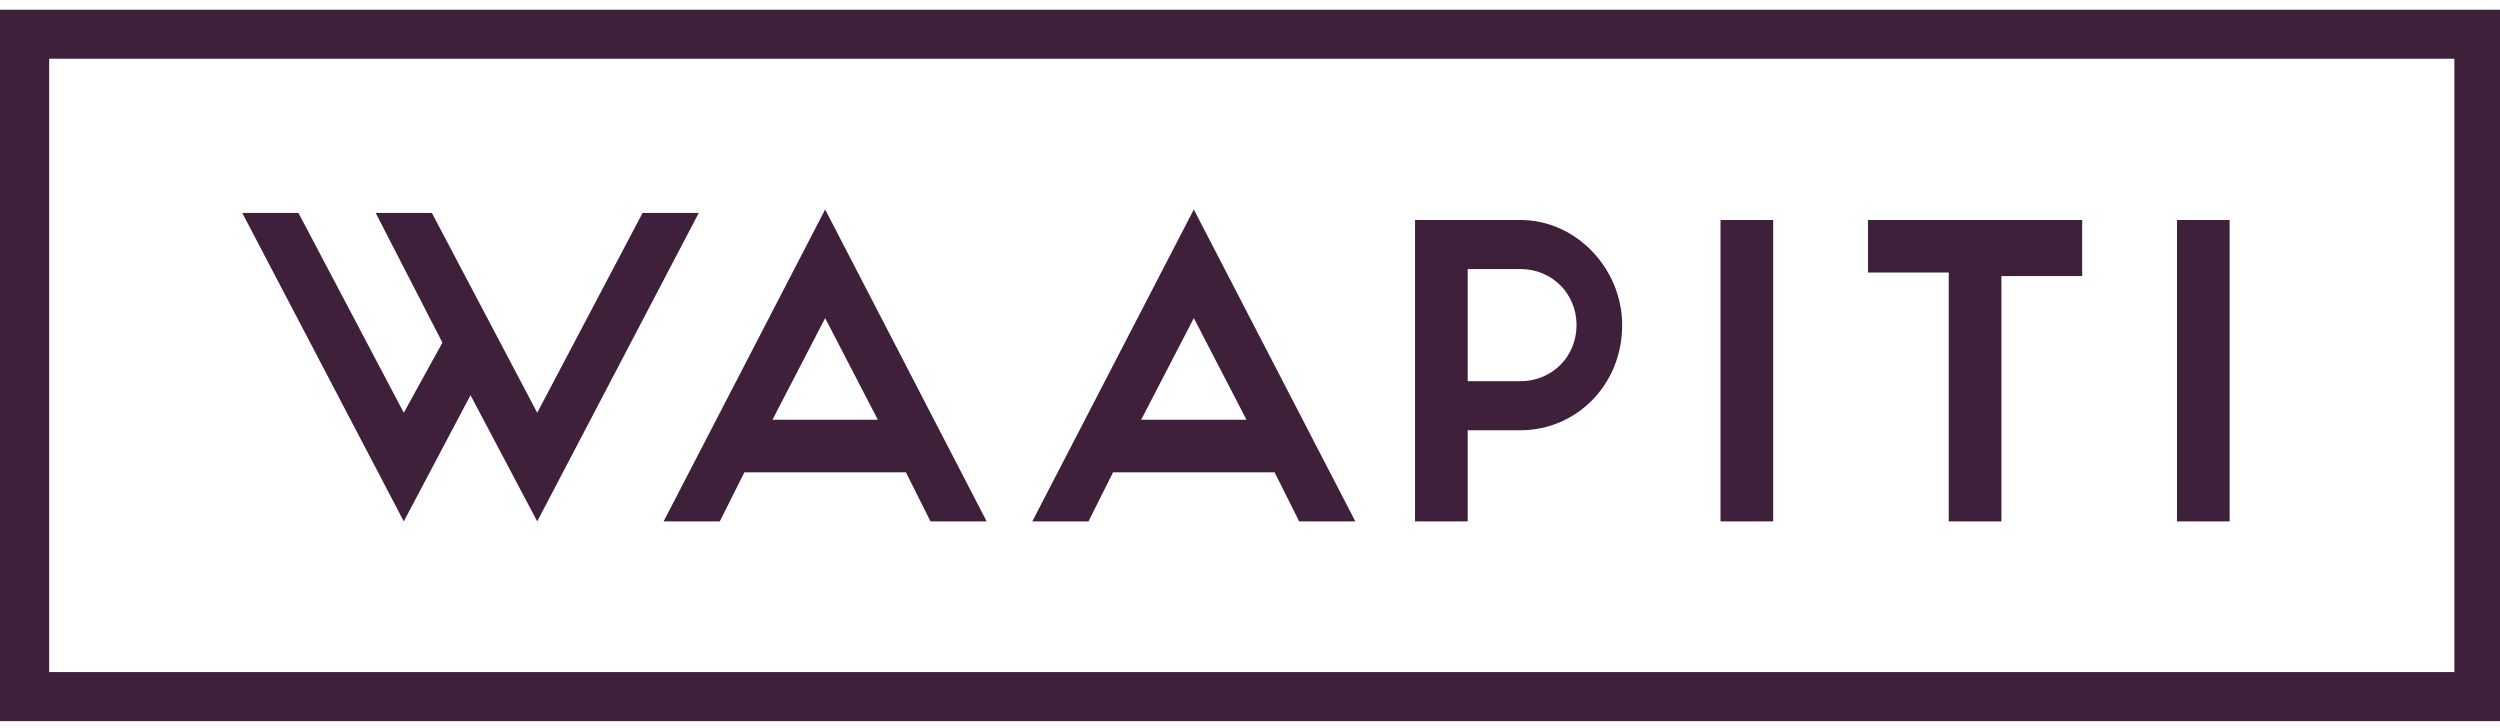 <svg id="logo_menu_waapiti" width="151" height="44" viewBox="0 0 151 44" fill="none" xmlns="http://www.w3.org/2000/svg">
    <path
        d="M88.649 25.987H91.83C95.223 25.987 97.98 23.235 97.98 19.637C97.98 16.25 95.223 13.287 91.83 13.287H85.468V31.491H88.649V25.987ZM88.649 16.25H91.83C93.739 16.25 95.223 17.732 95.223 19.637C95.223 21.542 93.739 23.024 91.83 23.024H88.649V16.25ZM0 0.586V43.557H151V0.586H0ZM148.243 40.593H2.969V3.549H148.243V40.593ZM107.1 13.287H103.919V31.491H107.1V13.287ZM117.704 31.491H120.885V16.674H125.763V13.287H120.885H117.704H112.826V16.462H117.704V31.491ZM134.67 13.287H131.489V31.491H134.67V13.287ZM43.476 31.491L44.961 28.527H54.716L56.201 31.491H59.594L49.839 12.652L40.083 31.491H43.476ZM49.839 19.214L53.02 25.352H46.657L49.839 19.214ZM24.389 31.491L28.419 23.871L32.448 31.491L42.204 12.863H38.81L32.448 24.929L26.086 12.863H22.692L26.722 20.695L24.389 24.929L18.027 12.863H14.633L24.389 31.491ZM67.229 28.527H76.985L78.469 31.491H81.862L72.107 12.652L62.351 31.491H65.744L67.229 28.527ZM72.107 19.214L75.288 25.352H68.926L72.107 19.214Z"
        fill="#3F203A"></path>
</svg>